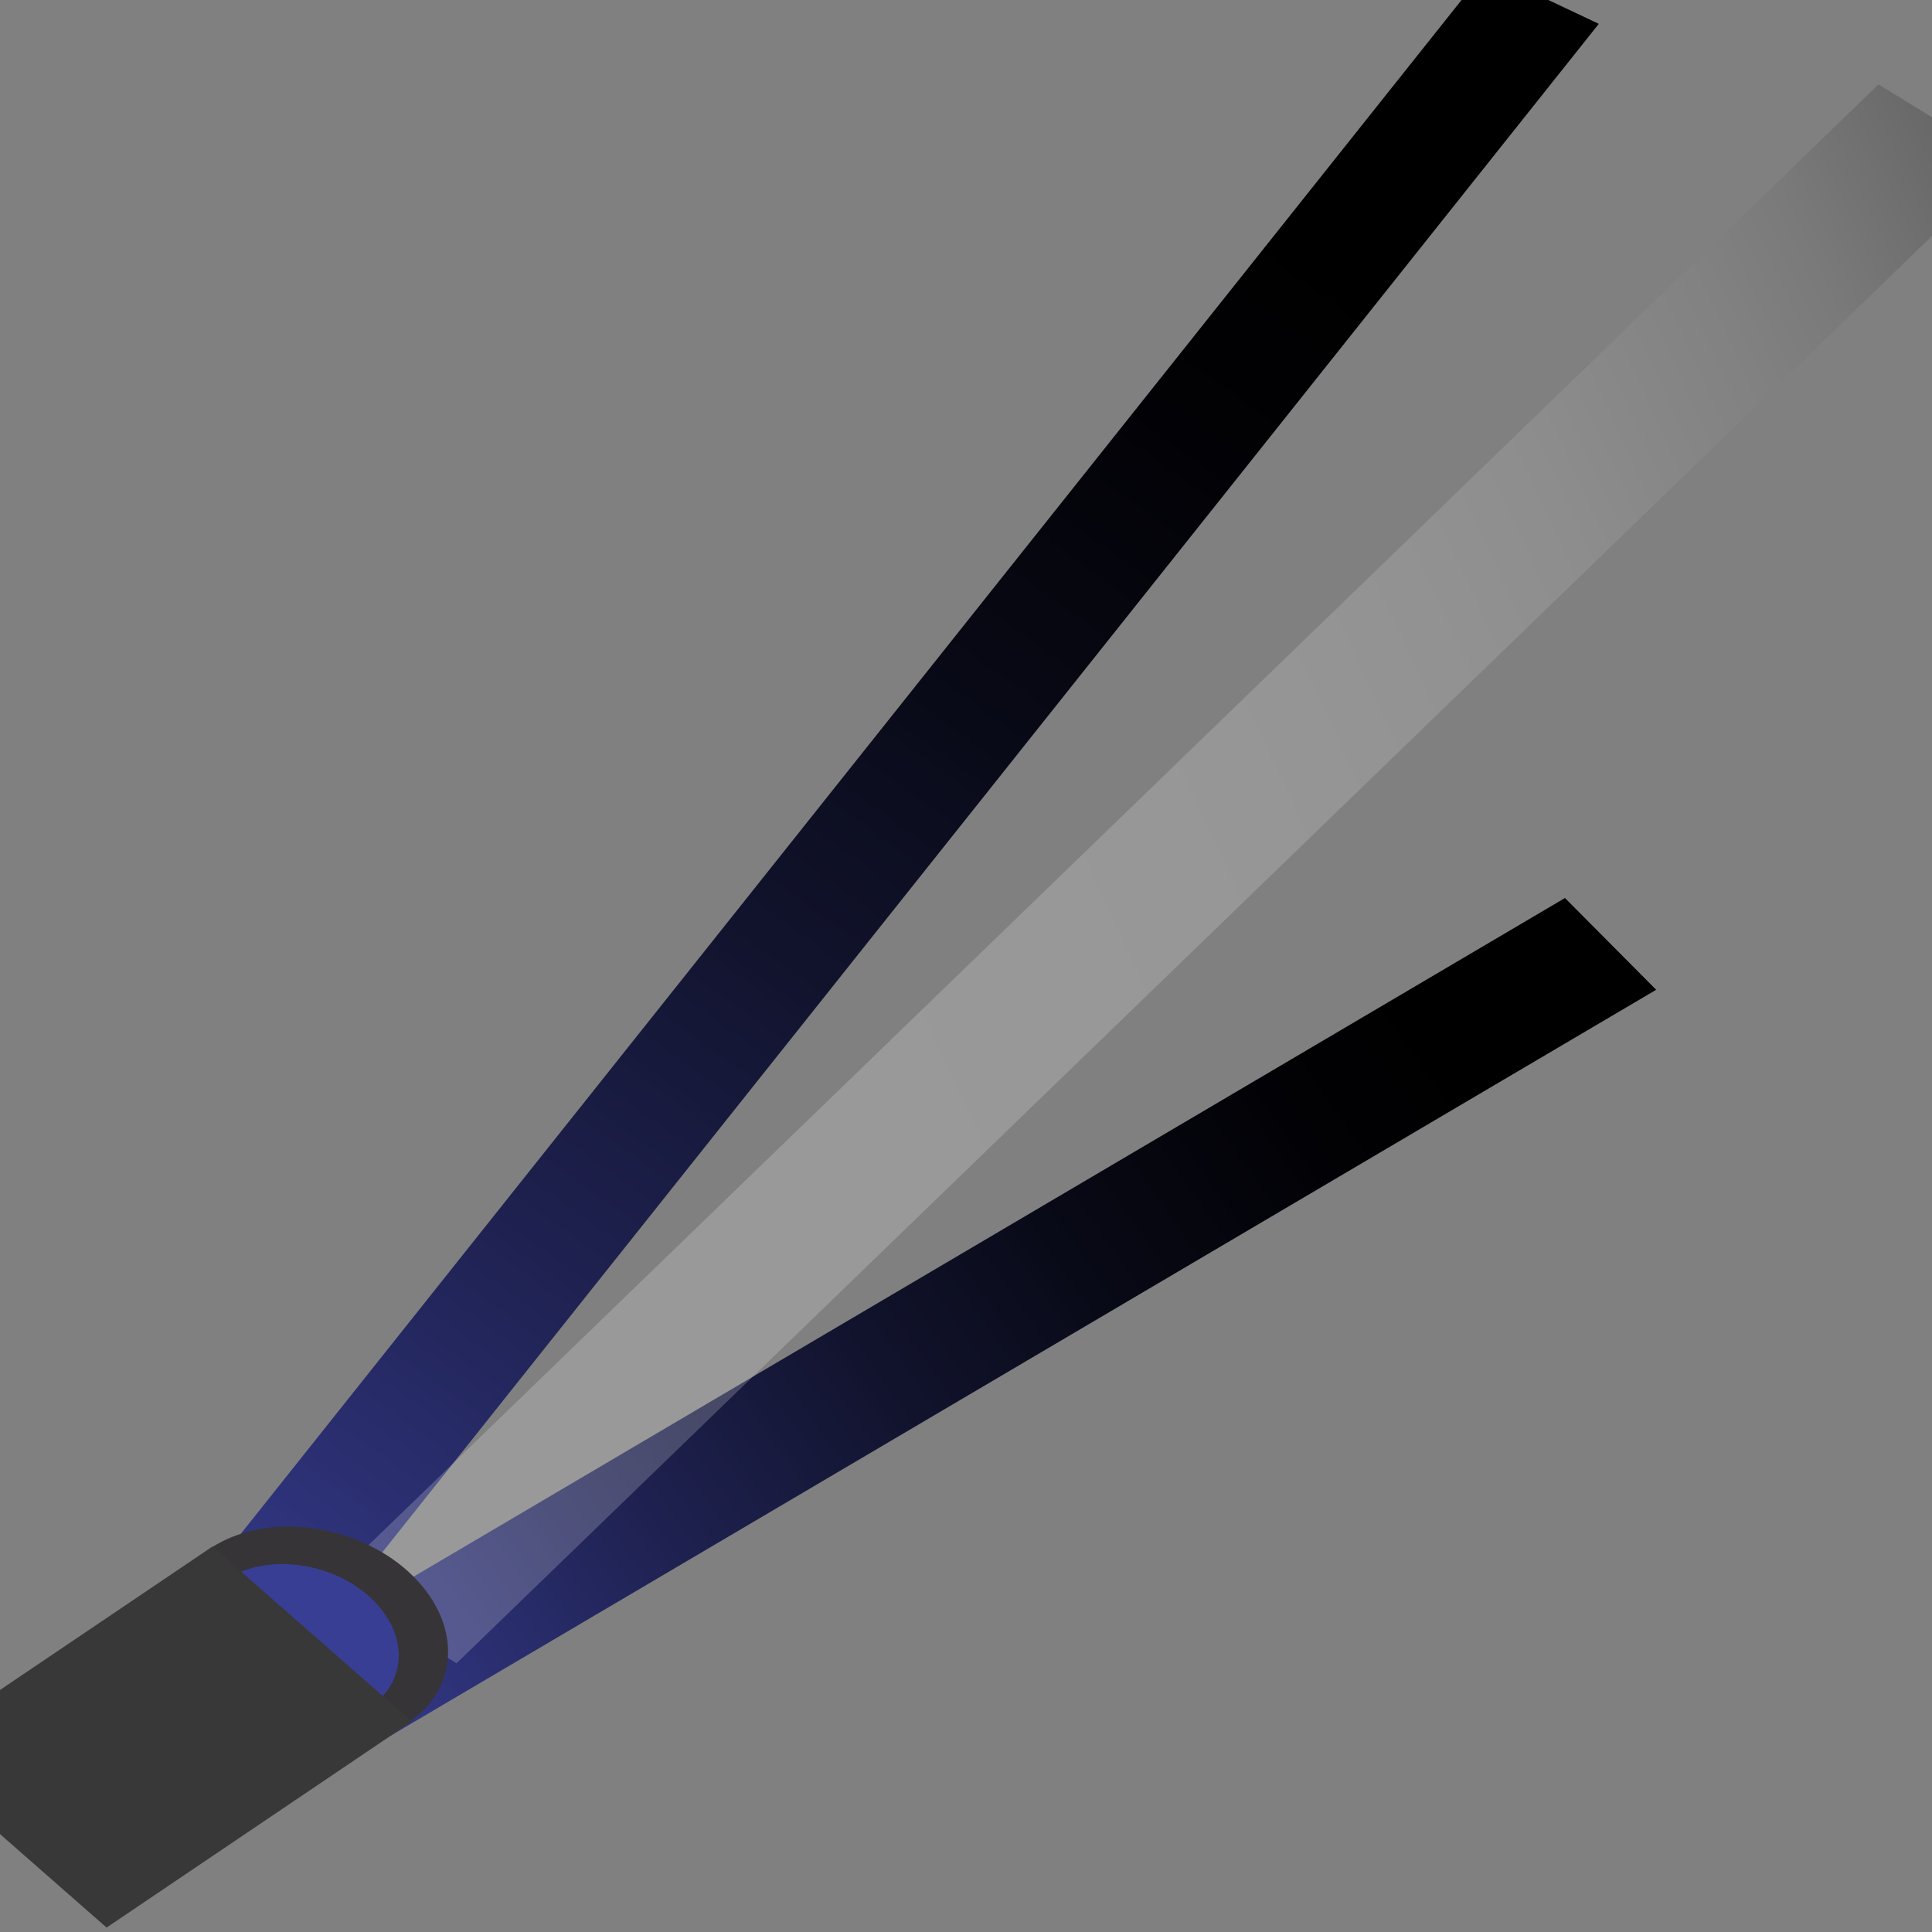 <svg xmlns="http://www.w3.org/2000/svg" xmlns:xlink="http://www.w3.org/1999/xlink" viewBox="0 0 139.39 139.39"><rect x="0" y="0" width="139.39" height="139.39" fill="#808080" stroke="none"/><defs><style>.cls-1{fill:url(#linear-gradient);}.cls-2{fill:url(#linear-gradient-2);}.cls-3{opacity:0.2;fill:url(#linear-gradient-3);}.cls-4{fill:#363436;}.cls-5{fill:#383e94;}.cls-6{fill:#393839;}</style><linearGradient id="linear-gradient" x1="-445.85" y1="730.44" x2="-364.01" y2="675.8" gradientTransform="matrix(1, -0.02, 0.02, 1, 453.65, -611.32)" gradientUnits="userSpaceOnUse"><stop offset="0" stop-color="#383e94"/><stop offset="0.08" stop-color="#313682"/><stop offset="0.29" stop-color="#202354"/><stop offset="0.5" stop-color="#12142f"/><stop offset="0.69" stop-color="#080915"/><stop offset="0.86" stop-color="#020206"/><stop offset="1"/></linearGradient><linearGradient id="linear-gradient-2" x1="-602.17" y1="307.4" x2="-527.66" y2="257.65" gradientTransform="matrix(1.09, -0.77, 0.14, 1.14, 631.38, -686.77)" xlink:href="#linear-gradient"/><linearGradient id="linear-gradient-3" x1="-1059.52" y1="500.12" x2="-894.49" y2="500.12" gradientTransform="matrix(0.88, -0.31, 0.41, 0.89, 735.76, -687.39)" gradientUnits="userSpaceOnUse"><stop offset="0" stop-color="#fff"/><stop offset="0.37" stop-color="#fdfdfd"/><stop offset="0.51" stop-color="#f6f6f6"/><stop offset="0.6" stop-color="#ebebeb"/><stop offset="0.68" stop-color="#dadada"/><stop offset="0.75" stop-color="#c4c4c4"/><stop offset="0.8" stop-color="#a8a8a8"/><stop offset="0.86" stop-color="#888"/><stop offset="0.91" stop-color="#626262"/><stop offset="0.95" stop-color="#373737"/><stop offset="0.99" stop-color="#090909"/><stop offset="1"/></linearGradient></defs><g id="purple_left" data-name="purple left"><polygon class="cls-1" points="119.49 71.41 112.91 64.79 14.93 122.54 21.51 129.16 119.49 71.41"/><polygon class="cls-2" points="115.35 1.72 107.16 -2.15 9.63 120.39 17.83 124.25 115.35 1.72"/><polygon class="cls-3" points="135.53 6.09 23.65 114.32 32.94 120 144.81 11.78 135.53 6.09"/><ellipse class="cls-4" cx="22.3" cy="118" rx="7.66" ry="10.19" transform="translate(-97.38 108.05) rotate(-74.54)"/><ellipse class="cls-5" cx="21.44" cy="118.58" rx="5.6" ry="7.44" transform="translate(-98.56 107.65) rotate(-74.54)"/><polygon class="cls-6" points="29.71 124.2 7.69 139.07 -6.7 126.45 15.33 111.58 29.71 124.2"/></g></svg>